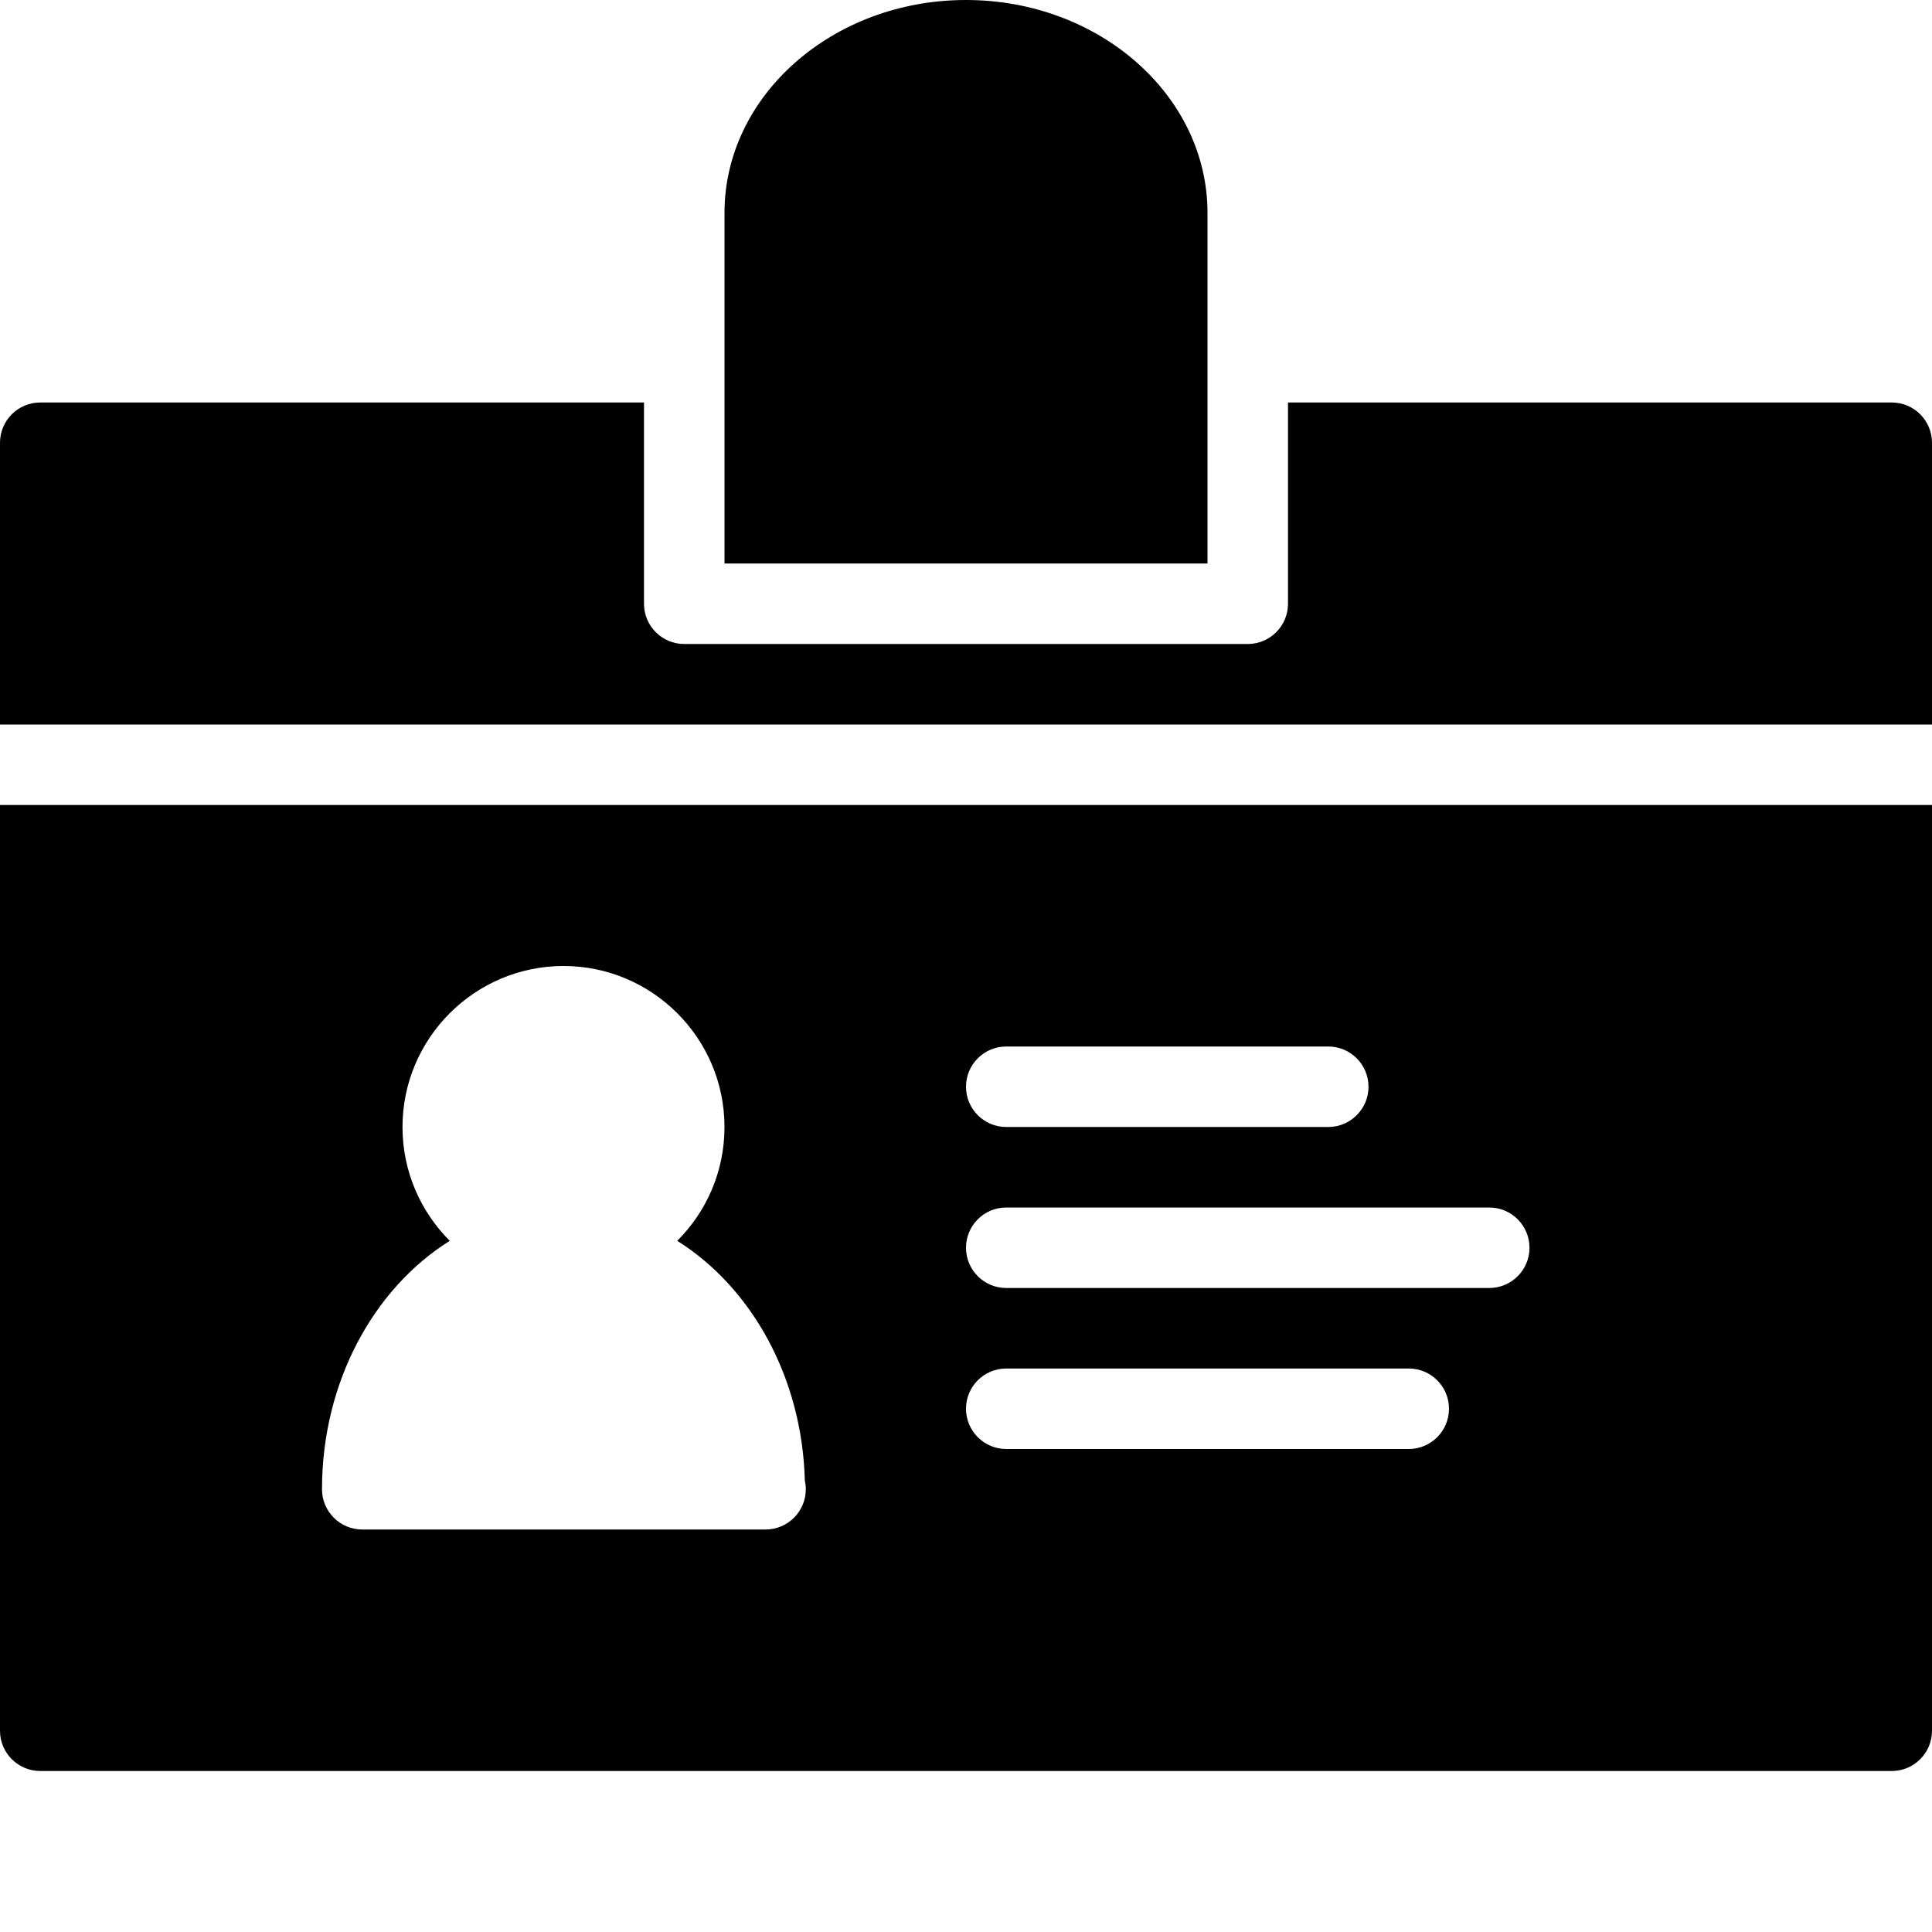 <?xml version="1.0" encoding="utf-8"?>
<!-- Generator: Adobe Illustrator 19.2.1, SVG Export Plug-In . SVG Version: 6.00 Build 0)  -->
<svg version="1.1" xmlns="http://www.w3.org/2000/svg" xmlns:xlink="http://www.w3.org/1999/xlink" x="0px" y="0px" width="24px"
	 height="24px" viewBox="0 0 24 24" enable-background="new 0 0 24 24" xml:space="preserve">
<g id="Filled_Icons_1_">
	<g id="Filled_Icons">
		<g>
			<path d="M23.5,5H16v2.5C16,7.776,15.776,8,15.5,8h-7C8.224,8,8,7.776,8,7.5V5H0.5C0.224,5,0,5.224,0,5.5V9h24V5.5
				C24,5.224,23.776,5,23.5,5z"/>
			<path d="M0,10h24v11.5c0,0.276-0.224,0.5-0.5,0.5h-23C0.224,22,0,21.776,0,21.5V10z M12,13.5c0,0.276,0.224,0.5,0.5,0.5h4
				c0.276,0,0.5-0.224,0.5-0.5c0-0.276-0.224-0.5-0.5-0.5h-4C12.224,13,12,13.224,12,13.5z M12,15.5c0,0.276,0.224,0.5,0.5,0.5h6
				c0.276,0,0.5-0.224,0.5-0.5c0-0.276-0.224-0.5-0.5-0.5h-6C12.224,15,12,15.224,12,15.5z M12,17.5c0,0.276,0.224,0.5,0.5,0.5h5
				c0.276,0,0.5-0.224,0.5-0.5c0-0.276-0.224-0.5-0.5-0.5h-5C12.224,17,12,17.224,12,17.5z M4,18.5C4,18.776,4.224,19,4.5,19h5
				c0.003,0,0.006,0,0.01,0c0.276,0,0.5-0.224,0.5-0.5c0-0.036-0.004-0.072-0.012-0.106c-0.033-1.289-0.667-2.404-1.585-2.98
				C8.776,15.052,9,14.552,9,14c0-1.102-0.897-2-2-2c-1.102,0-2,0.898-2,2c0,0.552,0.225,1.052,0.587,1.414
				C4.644,16.005,4,17.166,4,18.5z"/>
			<path d="M15,7V2.644C15,1.186,13.654,0,12,0S9,1.186,9,2.644V7H15z"/>
		</g>
	</g>
	<g id="New_icons">
	</g>
</g>
<g id="Invisible_Shape">
	<rect fill="none" width="24" height="24"/>
</g>
</svg>
